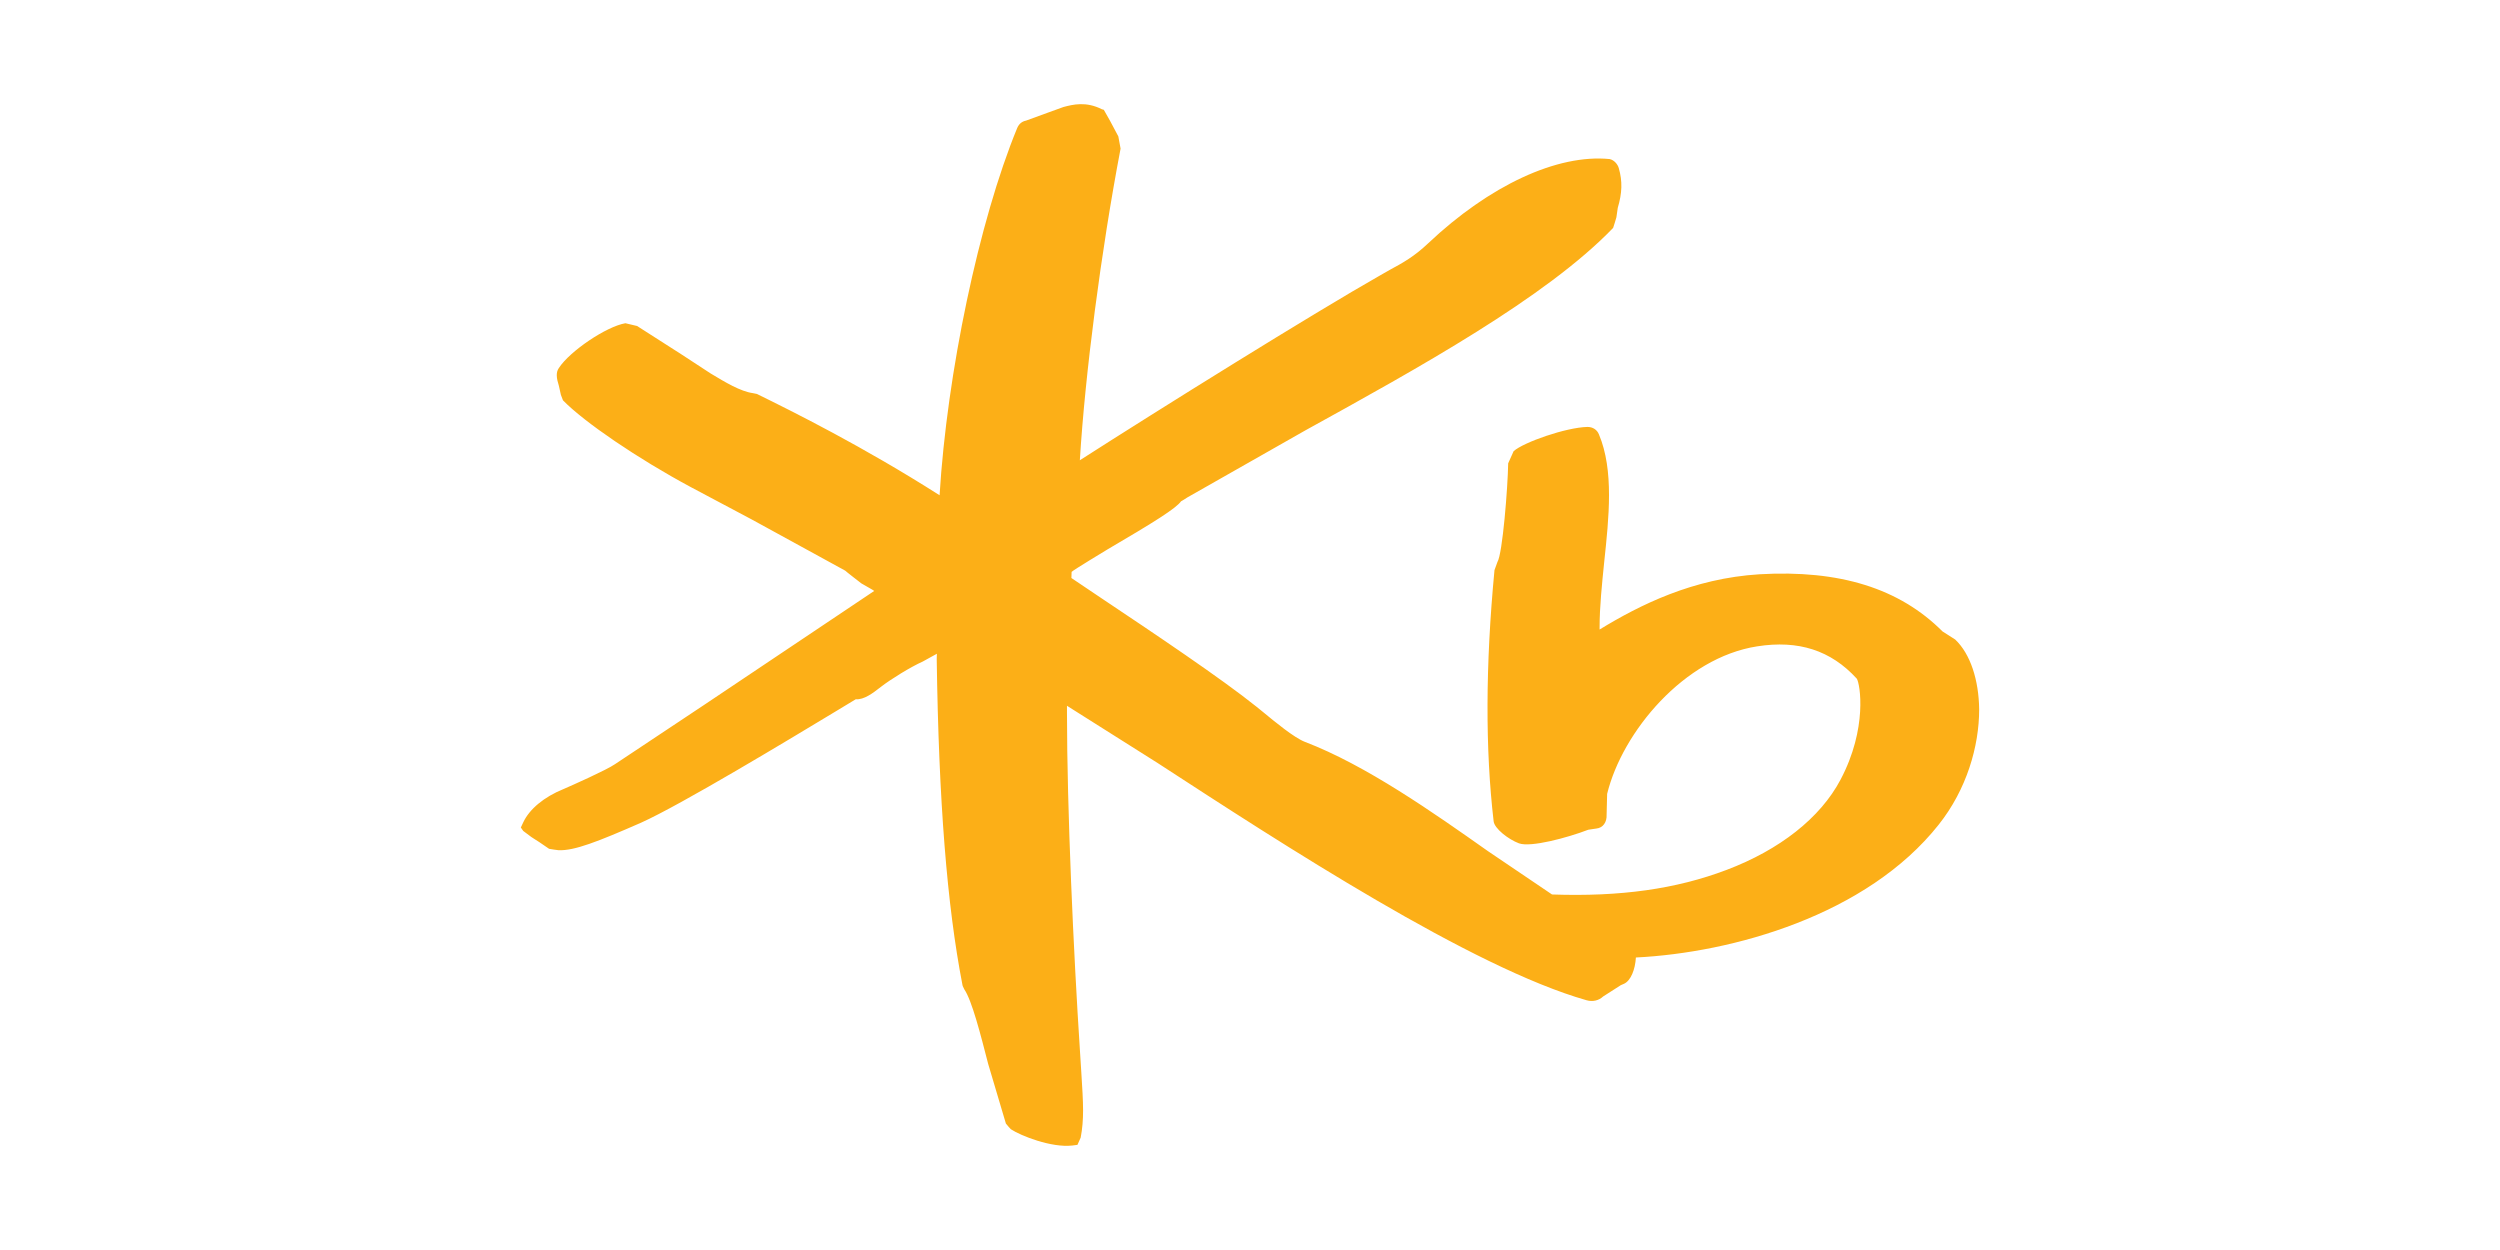 <?xml version="1.0" encoding="UTF-8"?>
<svg width="48px" height="24px" viewBox="0 0 48 24" version="1.1" xmlns="http://www.w3.org/2000/svg" xmlns:xlink="http://www.w3.org/1999/xlink">
    <!-- Generator: Sketch 63.1 (92452) - https://sketch.com -->
    <title>logo/kb</title>
    <desc>Created with Sketch.</desc>
    <g id="logo/kb" stroke="none" stroke-width="1" fill="none" fill-rule="evenodd">
        <path d="M37.54,12.279 C37.54,12.279 37.297,12.124 37.297,12.124 C36.471,11.296 35.321,10.937 33.783,11.026 C32.504,11.105 31.488,11.613 30.712,12.087 C30.712,12.074 30.712,12.064 30.712,12.051 C30.712,11.649 30.758,11.214 30.801,10.788 C30.847,10.357 30.893,9.921 30.893,9.506 C30.893,9.084 30.844,8.682 30.699,8.339 C30.663,8.25 30.581,8.197 30.479,8.197 C30.065,8.207 29.256,8.491 29.062,8.662 L28.957,8.896 C28.95,9.354 28.849,10.637 28.75,10.792 C28.753,10.785 28.694,10.947 28.694,10.947 C28.52,12.78 28.517,14.388 28.678,15.77 C28.694,15.908 28.96,16.116 29.164,16.192 C29.388,16.274 30.091,16.086 30.495,15.931 C30.492,15.931 30.65,15.908 30.65,15.908 C30.778,15.895 30.854,15.786 30.847,15.641 C30.847,15.638 30.857,15.242 30.857,15.242 C31.15,14.049 32.336,12.628 33.737,12.41 C34.529,12.285 35.153,12.486 35.65,13.03 C35.715,13.126 35.86,13.986 35.337,14.972 C34.95,15.704 34.17,16.317 33.148,16.703 C32.182,17.069 31.113,17.22 29.799,17.174 C29.746,17.138 28.566,16.34 28.566,16.34 C27.524,15.605 26.229,14.692 25.052,14.243 C24.848,14.164 24.477,13.858 24.253,13.673 L24.131,13.574 C23.454,13.03 22.166,12.166 21.13,11.474 C21.13,11.474 20.664,11.161 20.571,11.098 C20.571,11.059 20.575,10.98 20.575,10.98 C20.604,10.947 21.255,10.554 21.255,10.554 C22.166,10.02 22.587,9.757 22.679,9.621 C22.659,9.641 22.8,9.549 22.8,9.549 C22.807,9.546 25.058,8.266 25.058,8.266 C27.225,7.07 29.683,5.715 30.972,4.376 C30.975,4.376 31.035,4.172 31.035,4.172 L31.061,3.991 C31.146,3.704 31.153,3.483 31.081,3.229 C31.061,3.157 30.995,3.074 30.906,3.054 C29.9,2.955 28.599,3.559 27.419,4.673 C27.152,4.927 26.929,5.049 26.692,5.177 L26.511,5.28 C25.206,6.021 22.271,7.851 20.733,8.837 C20.834,7.179 21.14,4.821 21.515,2.853 L21.472,2.619 C21.469,2.613 21.314,2.322 21.314,2.322 L21.193,2.108 L21.157,2.098 C20.851,1.943 20.601,2.006 20.417,2.055 C20.417,2.055 20.108,2.167 20.108,2.167 L19.7,2.316 C19.618,2.332 19.562,2.382 19.529,2.461 C18.796,4.241 18.182,7.169 18.04,9.509 C16.571,8.573 15.217,7.9 14.553,7.574 L14.533,7.564 L14.454,7.548 C14.217,7.515 13.925,7.34 13.642,7.169 C13.616,7.152 13.087,6.806 13.087,6.806 L12.232,6.259 C12.242,6.262 12.008,6.206 12.008,6.206 C11.64,6.269 10.94,6.743 10.73,7.066 C10.7,7.109 10.69,7.155 10.69,7.205 C10.69,7.271 10.71,7.34 10.73,7.406 L10.769,7.581 L10.809,7.686 C11.216,8.105 12.248,8.807 13.261,9.351 L14.434,9.974 L16.229,10.957 C16.229,10.963 16.538,11.201 16.538,11.201 C16.538,11.201 16.749,11.322 16.749,11.322 C16.749,11.322 16.772,11.336 16.785,11.346 C16.308,11.665 13.524,13.531 13.524,13.531 L11.808,14.672 C11.647,14.784 10.966,15.087 10.819,15.15 C10.444,15.302 10.164,15.536 10.046,15.79 L10,15.888 L10.046,15.954 L10.178,16.053 C10.171,16.053 10.355,16.169 10.355,16.169 L10.542,16.297 C10.546,16.301 10.723,16.324 10.723,16.324 C11.026,16.337 11.473,16.162 12.308,15.796 C13.073,15.453 15.158,14.194 16.048,13.657 L16.43,13.426 C16.587,13.439 16.762,13.307 16.913,13.188 C17.094,13.047 17.482,12.806 17.718,12.701 C17.725,12.697 17.86,12.621 17.988,12.552 C17.988,12.592 17.985,12.654 17.985,12.654 C18.024,15.387 18.182,17.375 18.478,18.905 L18.484,18.931 L18.514,18.994 C18.662,19.212 18.826,19.858 18.974,20.431 L19.313,21.572 C19.319,21.585 19.408,21.681 19.408,21.681 C19.602,21.809 20.19,22.04 20.588,21.994 L20.687,21.981 L20.749,21.842 C20.782,21.671 20.795,21.503 20.795,21.321 C20.795,21.114 20.779,20.883 20.762,20.603 L20.736,20.191 C20.611,18.282 20.486,15.526 20.486,13.696 C20.486,13.643 20.486,13.601 20.486,13.551 C20.808,13.755 22.225,14.649 22.225,14.649 C24.631,16.215 28.267,18.582 30.463,19.205 C30.578,19.238 30.696,19.212 30.781,19.132 C30.785,19.129 31.12,18.915 31.12,18.915 L31.182,18.888 C31.311,18.829 31.396,18.615 31.409,18.384 C33.26,18.292 35.844,17.576 37.224,15.832 C37.76,15.157 38,14.329 38,13.62 C37.993,13.057 37.832,12.555 37.54,12.279" id="Path" fill="#FCAF17" fill-rule="nonzero"></path>
        <rect id="Rectangle" fill-opacity="0" fill="#FFFFFF" x="0" y="0" width="48" height="24"></rect>
    </g>
</svg>
